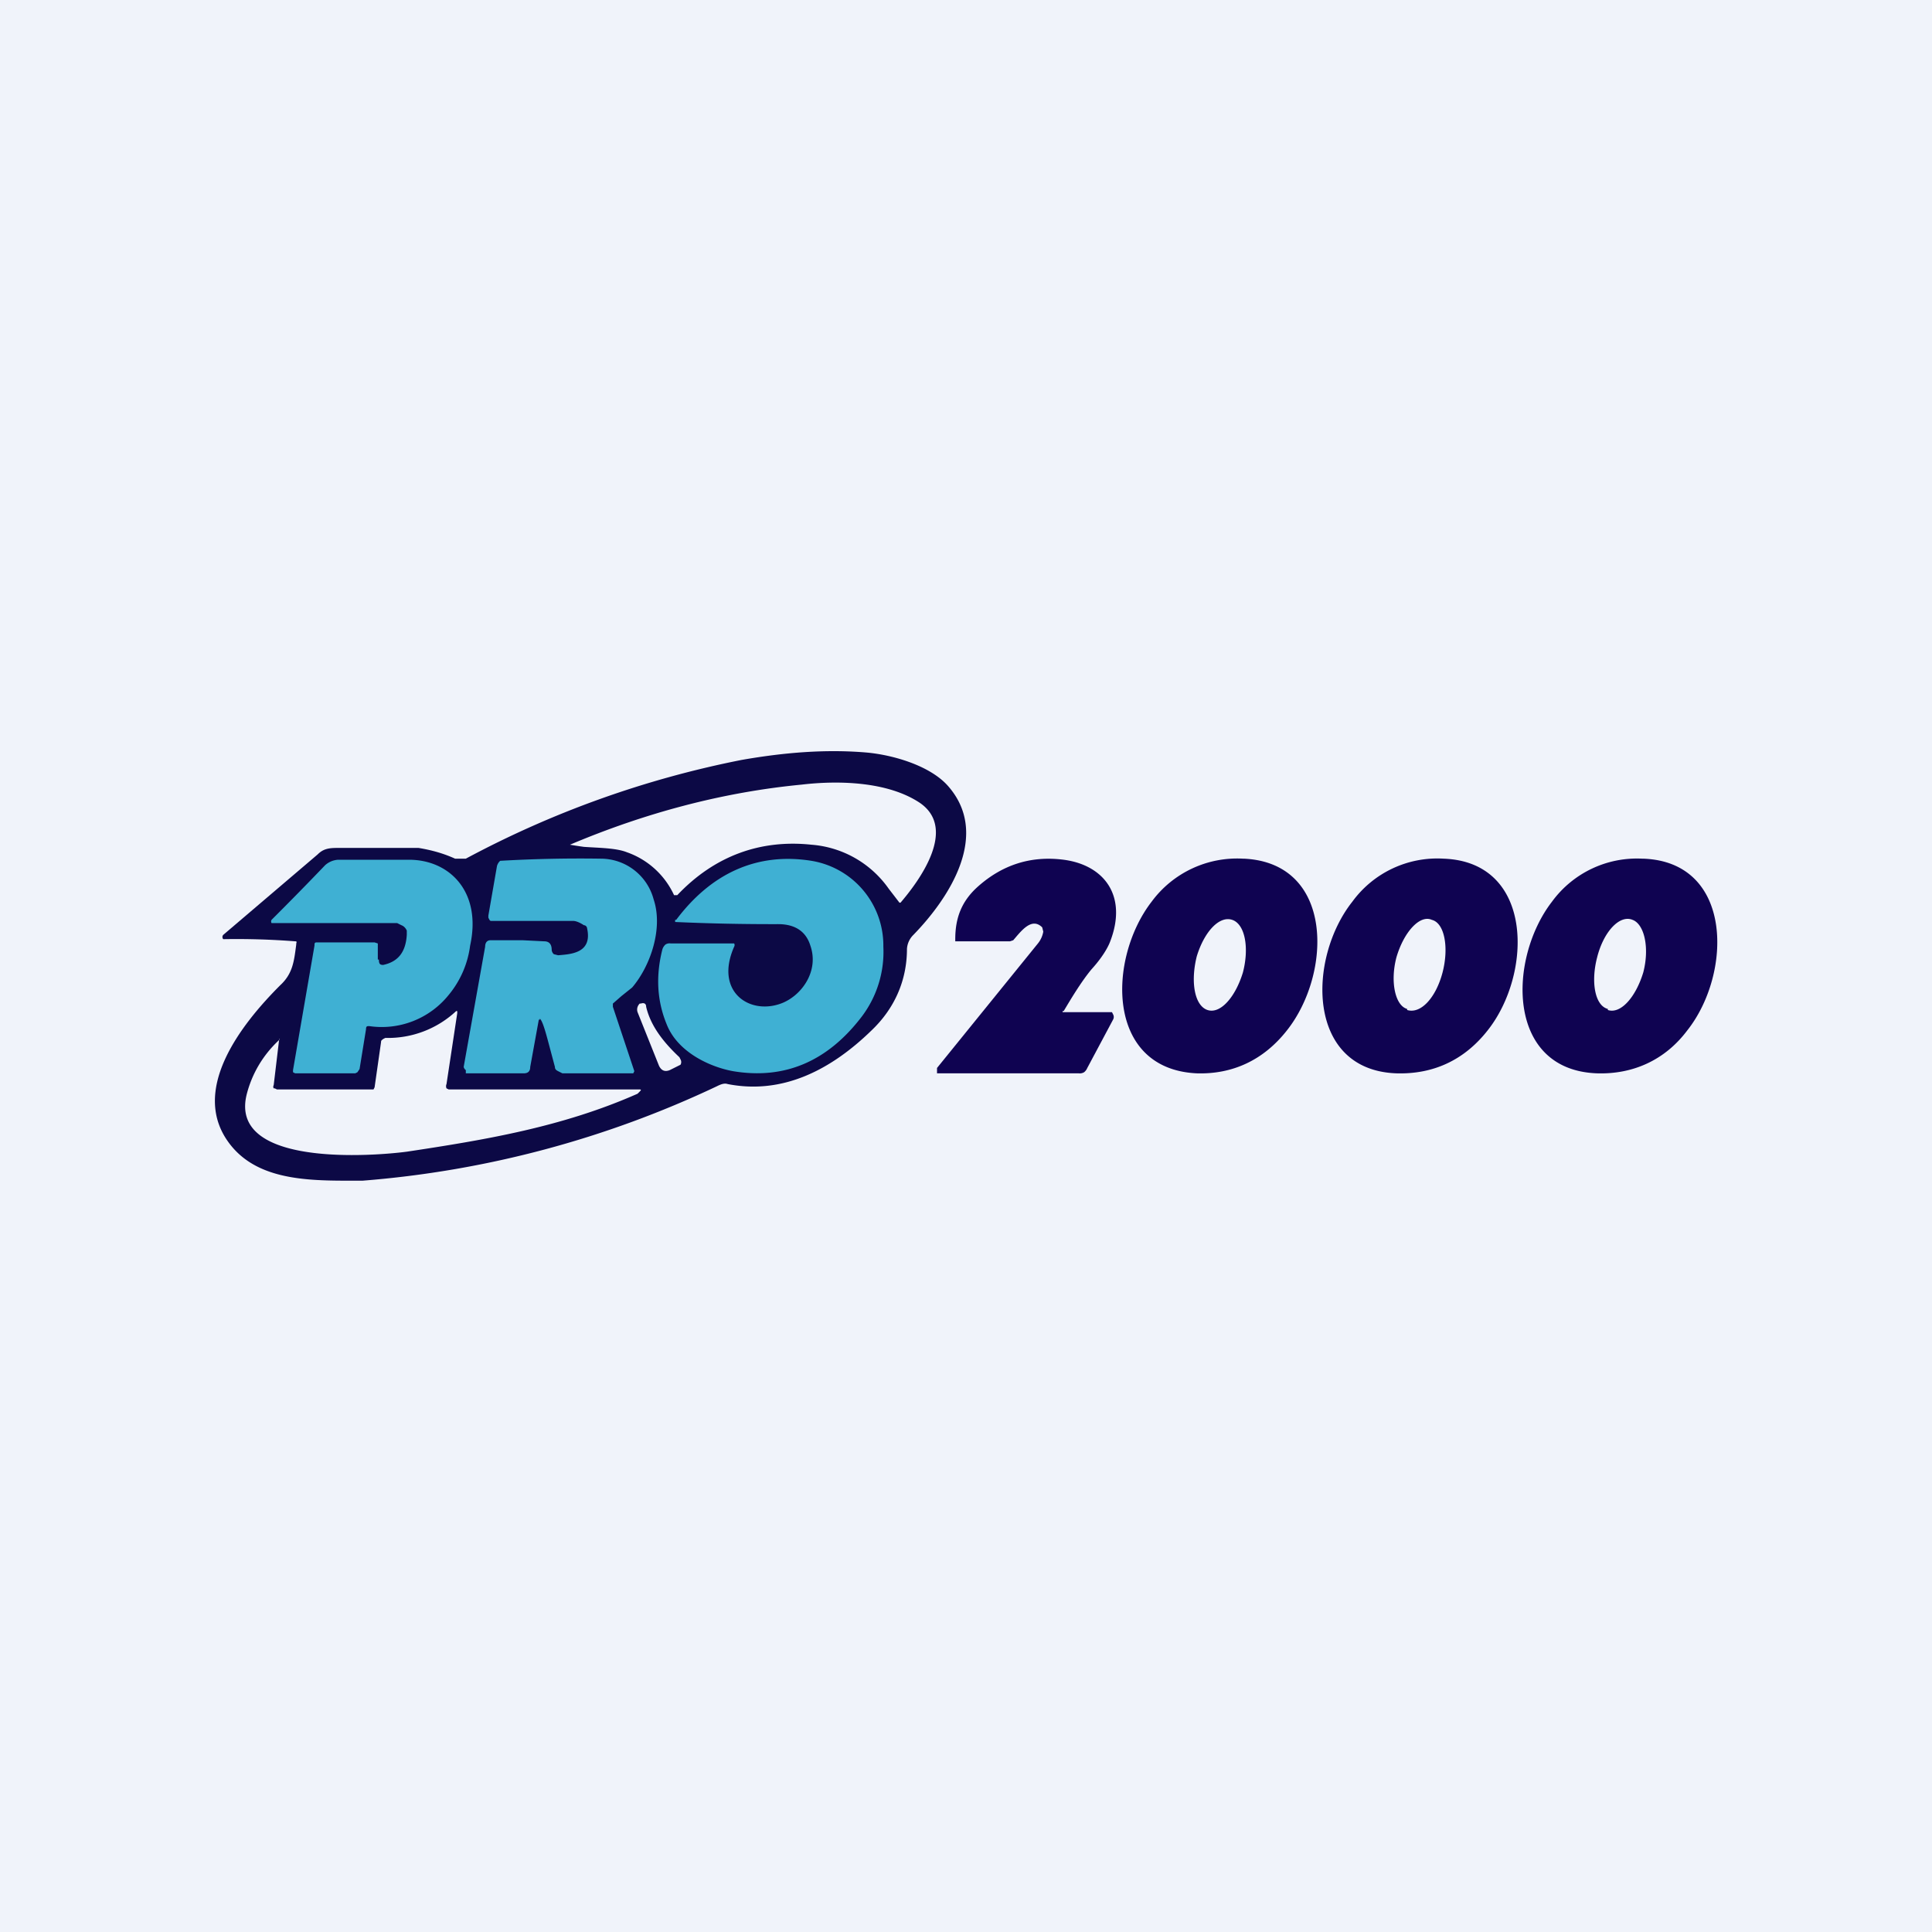 <!-- by TradingView --><svg width="18" height="18" viewBox="0 0 18 18" xmlns="http://www.w3.org/2000/svg"><path fill="#F0F3FA" d="M0 0h18v18H0z"/><path fill-rule="evenodd" d="M2.76 8.79a.02.02 0 0 0 0-.02h-.01a7.05 7.05 0 0 0-.67-.02.03.03 0 0 1 0-.04l.88-.75c.05-.05.1-.06.18-.06h.76c.12.02.23.05.34.1h.1a9.2 9.2 0 0 1 2.57-.92c.4-.07.78-.1 1.15-.07.25.02.6.12.77.31.4.45.02 1.04-.32 1.39a.2.2 0 0 0-.06.13c0 .3-.12.56-.33.76-.38.37-.83.6-1.34.5-.03-.01-.06 0-.1.02a9.44 9.44 0 0 1-3.3.88c-.44 0-.95.02-1.23-.33-.4-.5.1-1.13.46-1.49.12-.11.13-.23.15-.38v-.01Zm5.63-.38h-.01l-.1-.13a.97.97 0 0 0-.72-.41c-.47-.05-.9.1-1.25.47h-.03a.76.76 0 0 0-.44-.4c-.1-.04-.26-.04-.4-.05a3.92 3.92 0 0 1-.13-.02c.71-.3 1.43-.49 2.16-.56.34-.04.8-.03 1.1.17.35.24 0 .72-.18.93ZM6.24 9.97c-.05.02-.08 0-.1-.04l-.2-.5c-.01-.03 0-.06.02-.08h.01c.03-.01.05 0 .05.03.04.17.15.32.31.47l.01.02a.05.05 0 0 1 0 .05l-.02.01-.08.04Zm-3.66.18h.9l.01-.02.06-.42c0-.02.01-.02.02-.03l.02-.01a.93.93 0 0 0 .66-.25h.01v.02l-.1.66a.05.05 0 0 0 0 .04l.02.01h1.77c.02 0 .03 0 .01.02l-.02.02c-.7.31-1.42.43-2.15.54-.3.04-1.67.15-1.49-.54.05-.19.15-.36.3-.5 0-.02.01-.01 0 0l-.05.42a.03.03 0 0 0 0 .03h.01l.02.01Z" fill="#0C0945"/><path d="M9.9 9.42v.01h.46l.01.02a.05.05 0 0 1 0 .05l-.24.45a.1.1 0 0 1-.03.04.08.08 0 0 1-.05.01H8.73v-.05l.94-1.16a.24.24 0 0 0 .05-.11l-.01-.04c-.1-.1-.2.04-.27.12l-.03.01H8.9v-.02c0-.2.06-.35.2-.48.23-.21.5-.3.81-.26.38.05.6.34.43.77-.02.05-.07.14-.17.25-.1.12-.2.29-.26.39Z" fill="#0F0351"/><path d="M6.3 8.57c.33-.44.76-.63 1.26-.55a.8.8 0 0 1 .67.8 1 1 0 0 1-.2.65c-.32.42-.72.59-1.2.51-.22-.04-.52-.18-.62-.44-.09-.22-.1-.45-.04-.69a.1.1 0 0 1 .03-.05.07.07 0 0 1 .05-.01h.59a.03.03 0 0 1 0 .03c-.19.43.16.65.46.52.18-.08.33-.3.25-.53-.04-.13-.14-.2-.3-.2a20.05 20.05 0 0 1-.96-.02v-.02Zm-2.77.37c0 .04.01.05.04.05.14-.03.21-.12.22-.28v-.04a.1.1 0 0 0-.02-.03.08.08 0 0 0-.03-.02L3.7 8.6H2.53V8.6a.03.03 0 0 1 0-.03 30.47 30.47 0 0 0 .5-.51.2.2 0 0 1 .12-.05h.66c.38 0 .68.3.57.8a.9.9 0 0 1-.2.46.8.8 0 0 1-.74.29c-.02 0-.03 0-.03.03l-.06.37-.02.03-.02.01h-.56l-.02-.01v-.02l.2-1.16c0-.02 0-.03.02-.03h.54l.03.01v.15Zm1.5.55c.03.03.06.15.1.3l.04.15c0 .02.01.03.03.04l.04.02h.66l.01-.02-.2-.6v-.03l.08-.07.1-.08c.17-.2.29-.55.2-.82A.51.51 0 0 0 5.6 8a12.81 12.81 0 0 0-.94.02.1.1 0 0 0-.03.05l-.08.46v.02l.01.02.01.01h.77c.03 0 .07.02.1.04.02 0 .03.02.03.03.05.23-.15.24-.27.25l-.04-.01a.06.06 0 0 1-.02-.04c0-.06-.03-.08-.07-.08l-.2-.01h-.3c-.03 0-.05.02-.05.06l-.2 1.12a.05.05 0 0 0 .02.03V10h.54c.04 0 .06-.02.06-.06l.08-.44h.01Z" fill="#3FB0D3"/><path d="M13.45 8a.98.98 0 0 0-.85.4c-.42.53-.43 1.57.41 1.6.34.01.63-.12.85-.4.42-.53.43-1.57-.41-1.6Zm-.34 1.4c-.11-.03-.16-.25-.1-.48.07-.24.22-.4.33-.35.12.03.16.26.1.49-.06.23-.2.39-.33.35ZM15.3 8a.98.98 0 0 0-.84.4c-.41.53-.43 1.57.42 1.6.33.01.63-.12.84-.4.42-.53.43-1.57-.41-1.6Zm-.32 1.4c-.12-.03-.16-.25-.1-.48.06-.24.21-.4.33-.35.11.04.16.26.1.49-.07.23-.21.39-.33.35ZM11.58 8a.99.99 0 0 0-.85.4c-.41.53-.43 1.56.42 1.6.33.01.62-.12.84-.4.42-.53.44-1.56-.4-1.6Zm-.33 1.41c-.12-.04-.16-.26-.1-.5.07-.23.21-.38.33-.34.12.04.16.26.1.49-.07.23-.21.39-.33.35Z" fill="#0F0351"/></svg>